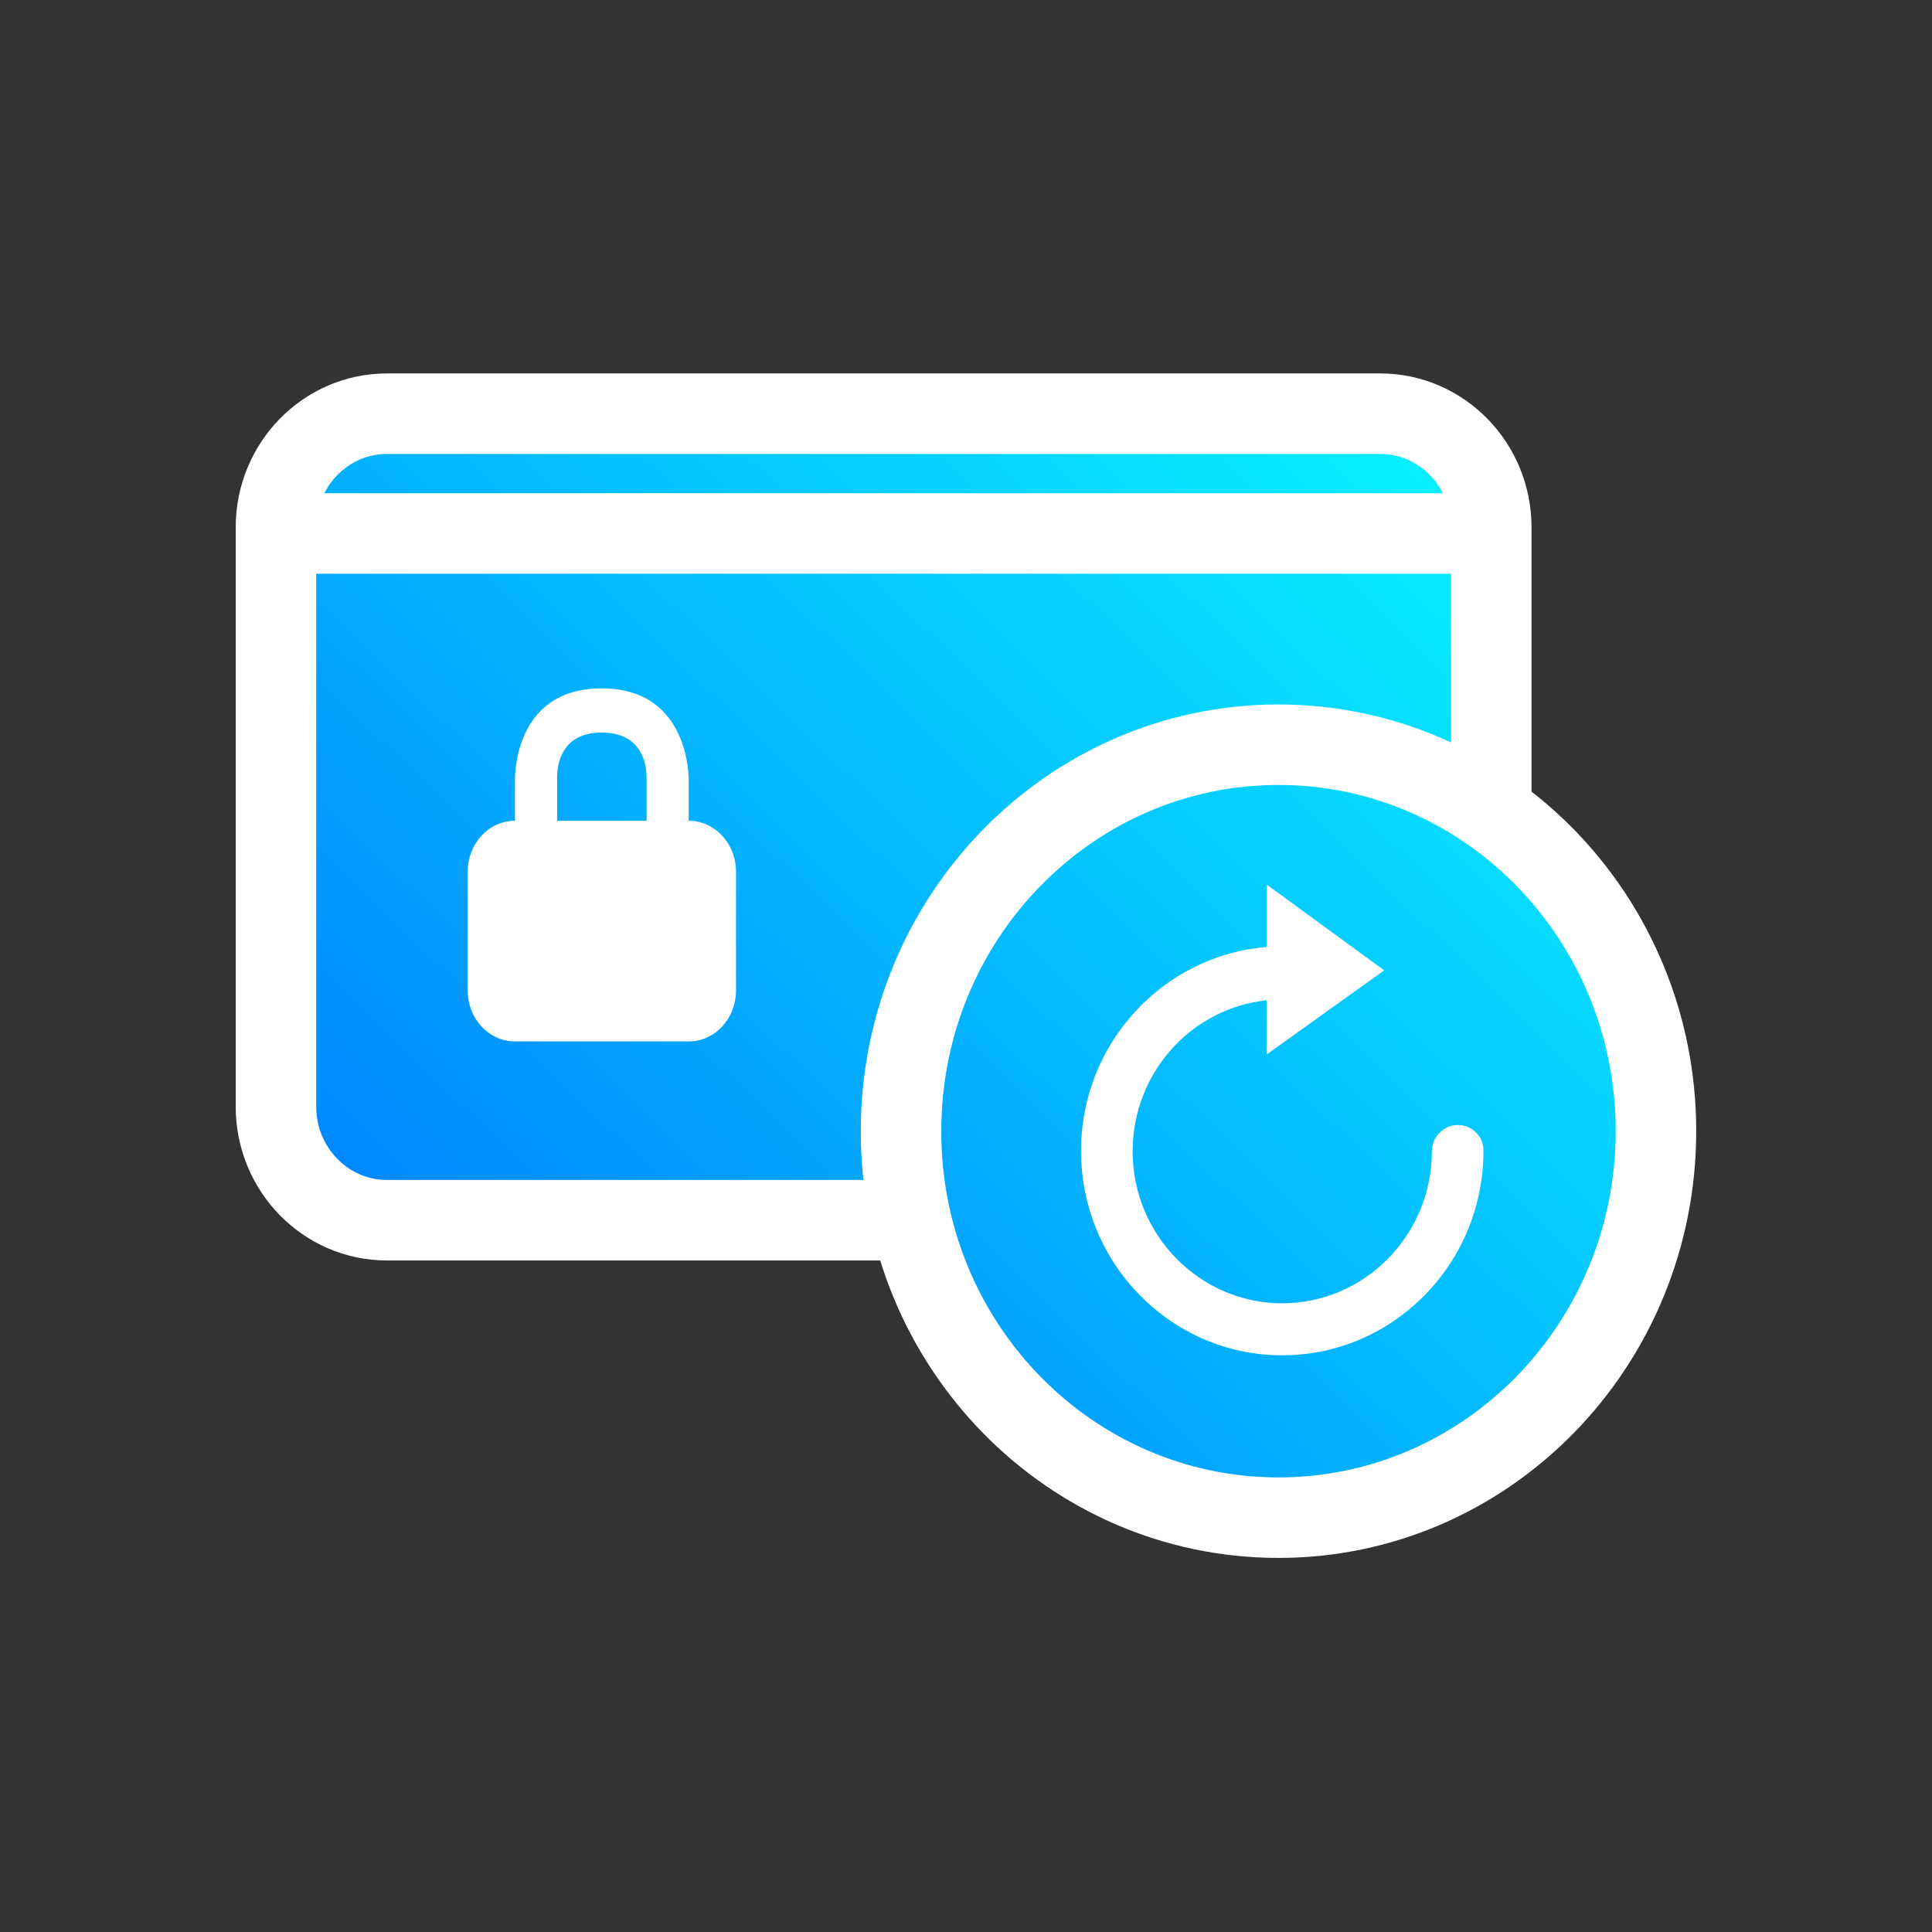 <svg width="24" height="24" viewBox="0 0 24 24" fill="none" xmlns="http://www.w3.org/2000/svg">
<rect x="0" y="0" width="24" height="24" fill="#333333" stroke="none"/>
<path d="M15.882 18.853C18.471 18.853 20.571 16.704 20.571 14.05C20.571 11.4 18.471 9.251 15.882 9.251C13.293 9.251 11.193 11.4 11.193 14.05C11.189 16.704 13.289 18.853 15.882 18.853Z" fill="url(#paint0_linear_5478_71017)"/>
<path d="M18.525 9.953V6.55C18.525 5.772 17.907 5.139 17.146 5.139H4.807C4.046 5.139 3.428 5.772 3.428 6.55V13.747C3.428 14.526 4.046 15.158 4.807 15.158H11.332" fill="url(#paint1_linear_5478_71017)"/>
<path d="M18.525 9.953V6.55C18.525 5.772 17.907 5.139 17.146 5.139H4.807C4.046 5.139 3.428 5.772 3.428 6.55V13.747C3.428 14.526 4.046 15.158 4.807 15.158H11.332M18.511 6.627H3.475M15.882 18.853C18.471 18.853 20.571 16.704 20.571 14.05C20.571 11.4 18.471 9.251 15.882 9.251C13.293 9.251 11.193 11.4 11.193 14.05C11.189 16.704 13.289 18.853 15.882 18.853Z" stroke="white" stroke-miterlimit="10"/>
<path d="M18.111 13.975C17.933 13.975 17.787 14.122 17.787 14.303C17.787 15.342 16.952 16.19 15.928 16.19C14.905 16.19 14.07 15.342 14.07 14.303C14.07 13.329 14.797 12.525 15.735 12.426V13.099L17.195 12.054L15.735 10.988V11.764C14.447 11.868 13.429 12.963 13.429 14.297C13.429 15.698 14.549 16.836 15.928 16.836C17.308 16.836 18.428 15.698 18.428 14.297C18.434 14.122 18.288 13.975 18.111 13.975Z" fill="white"/>
<path d="M8.555 10.196V9.701C8.555 9.701 8.588 8.551 7.473 8.551C6.357 8.551 6.397 9.701 6.397 9.701V10.196C6.071 10.196 5.81 10.48 5.81 10.828V12.305C5.81 12.655 6.073 12.937 6.397 12.937H8.555C8.881 12.937 9.143 12.653 9.143 12.305V10.828C9.143 10.478 8.879 10.196 8.555 10.196ZM8.032 10.196H6.921V9.649C6.921 9.533 6.952 9.1 7.475 9.1C7.999 9.1 8.03 9.535 8.032 9.649V10.196Z" fill="white"/>
<defs>
<linearGradient id="paint0_linear_5478_71017" x1="20.52" y1="5.139" x2="6.576" y2="19.606" gradientUnits="userSpaceOnUse">
<stop stop-color="#08FFFF"/>
<stop offset="1" stop-color="#007AFF"/>
</linearGradient>
<linearGradient id="paint1_linear_5478_71017" x1="20.52" y1="5.139" x2="6.576" y2="19.606" gradientUnits="userSpaceOnUse">
<stop stop-color="#08FFFF"/>
<stop offset="1" stop-color="#007AFF"/>
</linearGradient>
</defs>
</svg>
